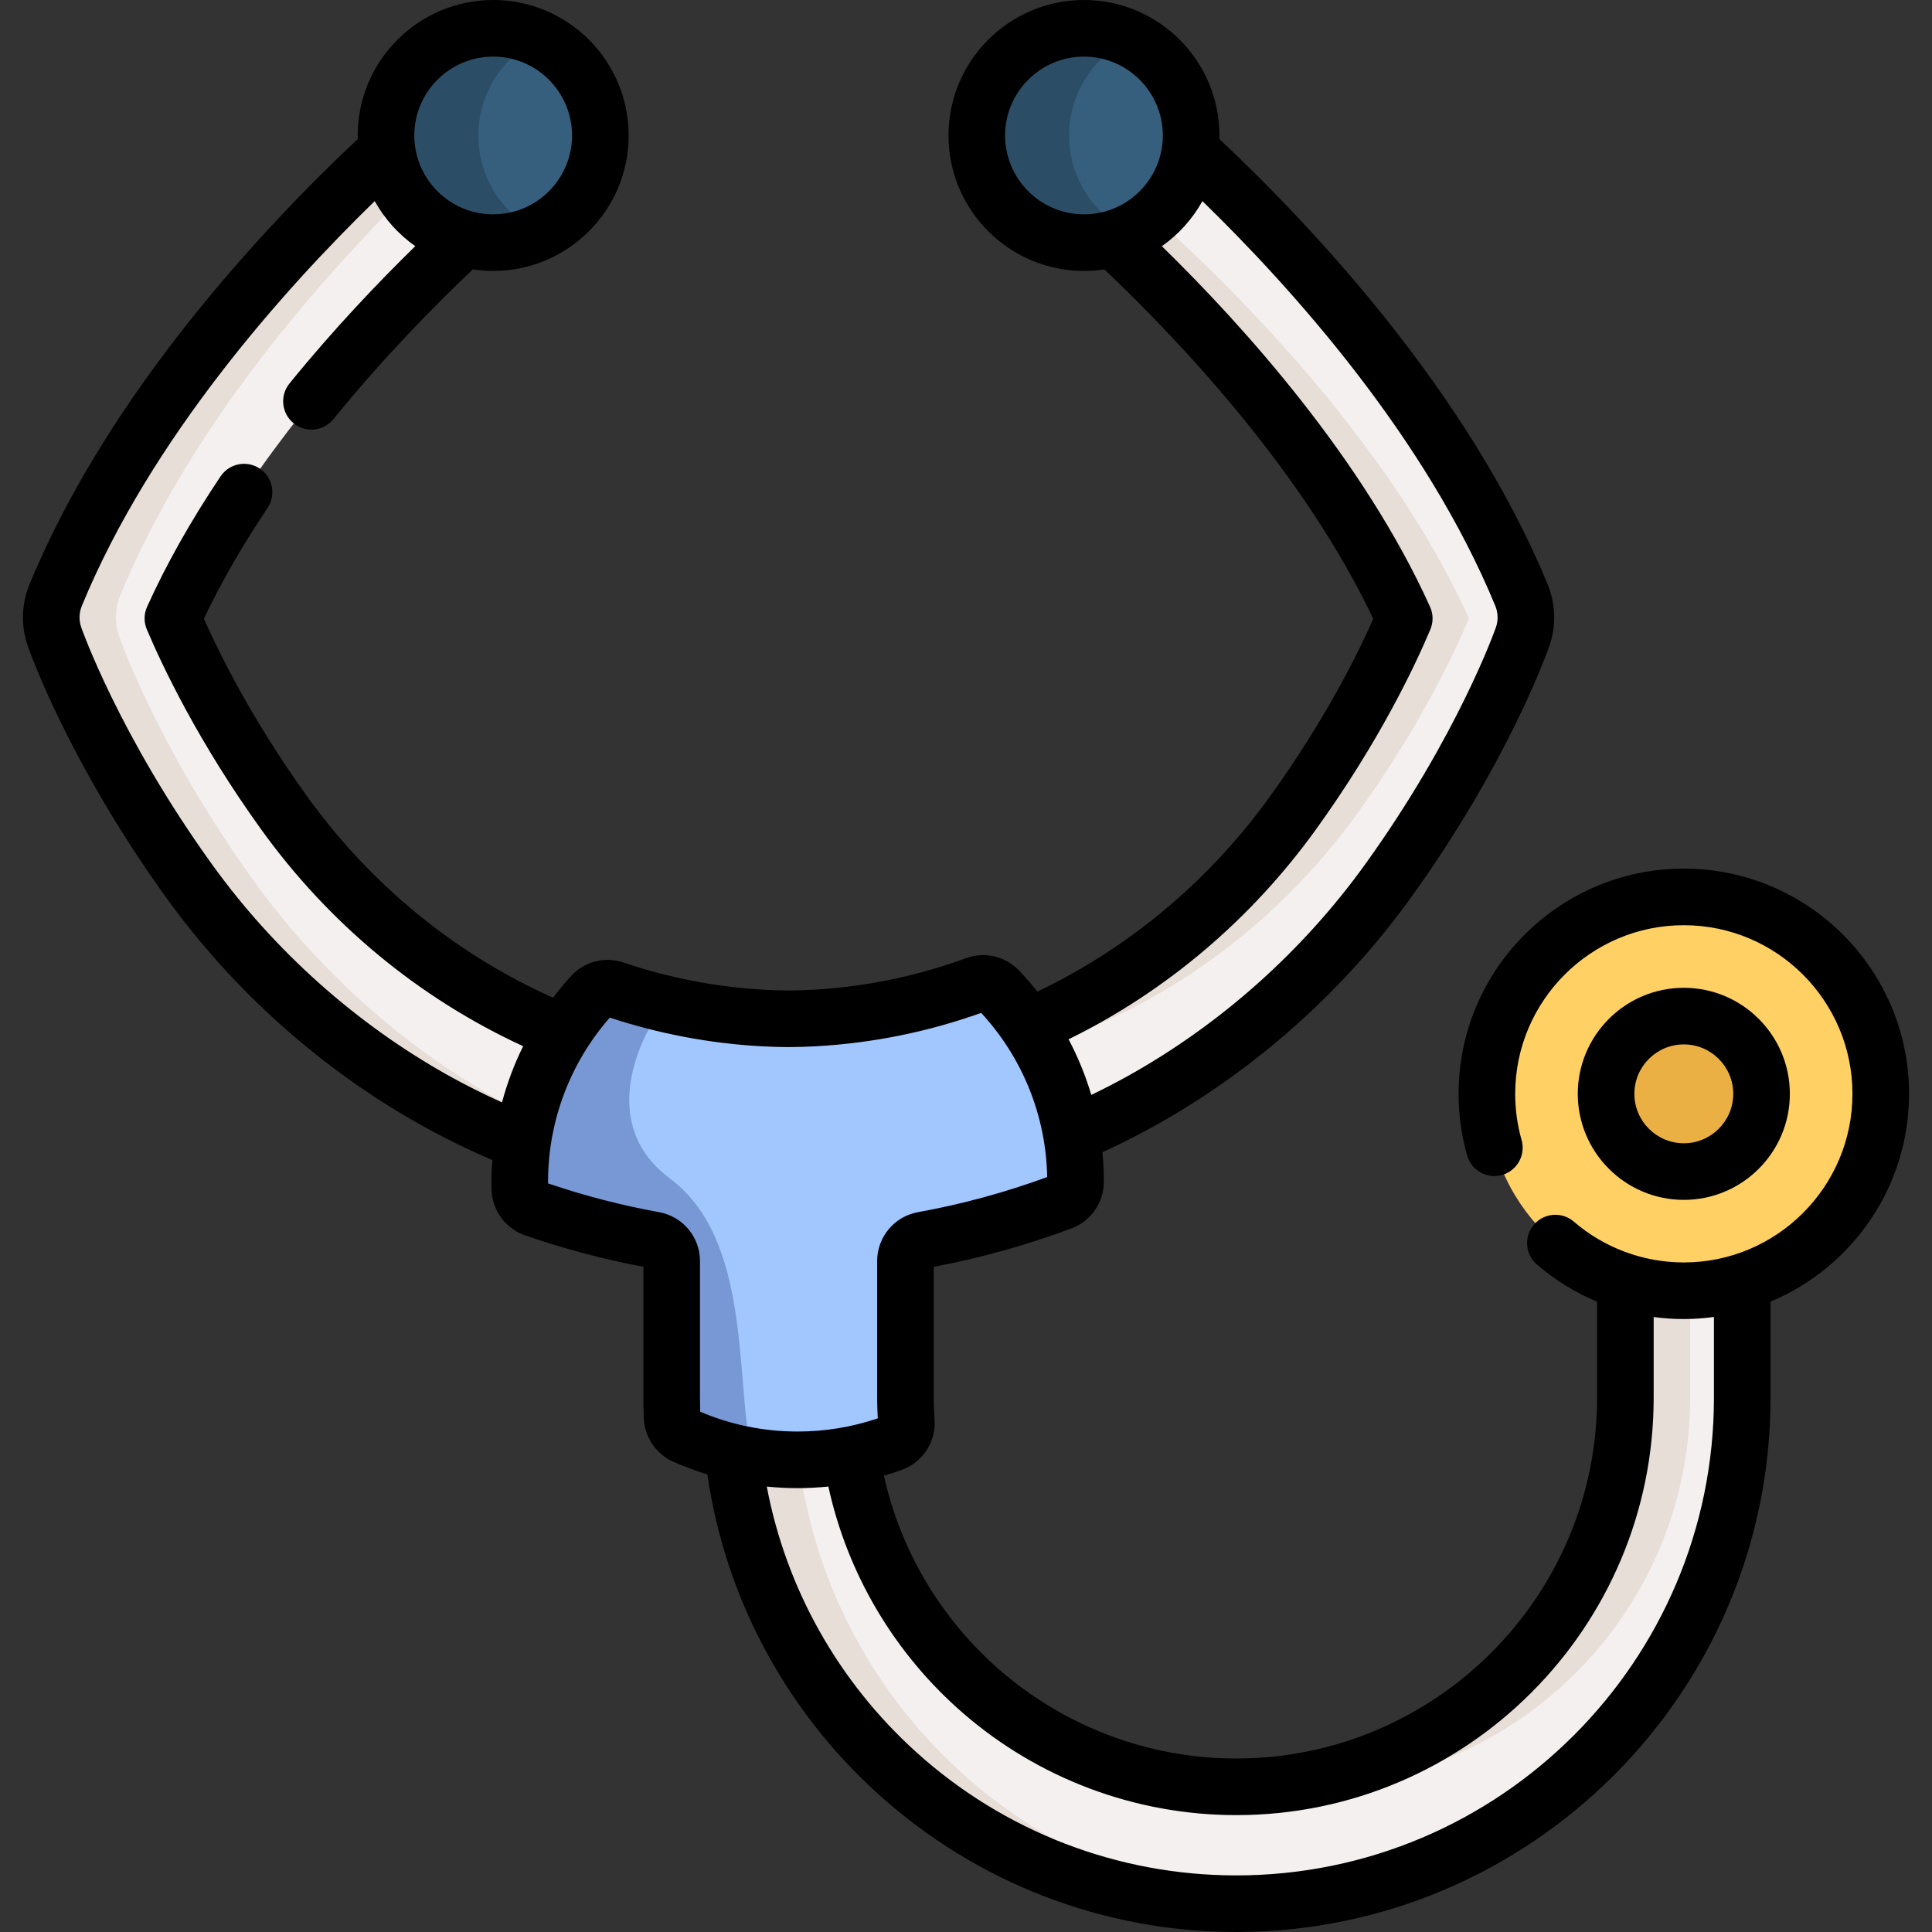 <svg id="Capa_1" enable-background="new 0 0 511.999 511.999" height="512" viewBox="0 0 511.999 511.999" width="512" xmlns="http://www.w3.org/2000/svg"><rect x="0" y="0" width="511.999" height="511.999" fill="#333333" stroke="none"/><g><g><path d="m446.228 274.39c-8.553 0-15.487 6.934-15.487 15.487v80.512c0 56.87-46.267 103.137-103.137 103.137s-103.137-46.267-103.137-103.137v-54.655c27.213-2.395 54.129-10.674 78.191-24.098 25.496-14.225 48.048-34.356 65.219-58.218 25.182-34.997 35.227-63.52 35.642-64.718 1.24-3.573 1.129-7.476-.311-10.973-30.032-72.936-103.227-131.505-106.328-133.963-6.701-5.31-16.434-4.182-21.748 2.515-5.314 6.698-4.191 16.438 2.504 21.755.678.538 66.083 52.97 94.505 115.865-3.804 9.039-12.971 28.588-29.405 51.427-29.906 41.562-75.761 67.042-125.806 69.906-2.772.159-5.446.239-7.949.239-2.504 0-5.178-.08-7.949-.239-50.045-2.865-95.9-28.344-125.807-69.906-16.313-22.671-25.559-42.364-29.398-51.444 28.426-62.89 93.82-115.31 94.491-115.843 6.703-5.313 7.831-15.053 2.519-21.757-5.313-6.704-15.054-7.831-21.756-2.519-3.101 2.458-76.297 61.027-106.329 133.963-1.44 3.497-1.551 7.4-.311 10.973.414 1.197 10.461 29.721 35.642 64.718 17.171 23.862 39.723 43.993 65.219 58.218 24.062 13.424 50.979 21.703 78.192 24.098v54.655c0 73.949 60.162 134.111 134.111 134.111s134.111-60.162 134.111-134.111v-80.512c-.001-8.552-6.935-15.486-15.488-15.486z" fill="#f5f0f0"/><g fill="#e8ded8"><path d="m336.187 473.166c2.831.234 5.693.36 8.583.36 56.869 0 103.137-46.267 103.137-103.137v-80.512c0-5.377 2.743-10.111 6.904-12.888-2.457-1.64-5.408-2.599-8.583-2.599-8.553 0-15.487 6.934-15.487 15.487v80.512c0 53.979-41.686 98.4-94.554 102.777z"/><path d="m210.66 370.389v-54.655c-27.213-2.395-54.13-10.674-78.192-24.098-25.496-14.225-48.048-34.356-65.219-58.218-25.182-34.997-35.228-63.521-35.642-64.718-1.24-3.573-1.129-7.476.311-10.973 30.031-72.936 103.226-131.505 106.328-133.963.339-.268.69-.508 1.043-.744-5.44-3.629-12.81-3.536-18.21.744-3.101 2.458-76.297 61.027-106.329 133.963-1.44 3.497-1.551 7.4-.311 10.973.414 1.197 10.461 29.721 35.642 64.718 17.171 23.862 39.723 43.993 65.219 58.218 24.062 13.424 50.979 21.703 78.192 24.098v54.655c0 73.949 60.162 134.111 134.111 134.111 2.884 0 5.744-.102 8.583-.282-69.962-4.442-125.526-62.764-125.526-133.829z"/><path d="m277.635 48.034c.678.538 66.083 52.97 94.505 115.865-3.804 9.039-12.971 28.588-29.405 51.427-29.78 41.386-75.375 66.818-125.172 69.861.212.013.422.033.634.045 2.771.159 5.446.239 7.949.239 2.504 0 5.177-.08 7.949-.239 50.044-2.865 95.899-28.344 125.806-69.906 16.434-22.838 25.601-42.388 29.405-51.427-28.422-62.895-93.827-115.327-94.505-115.865-6.695-5.318-7.817-15.057-2.504-21.755 1.031-1.3 2.232-2.383 3.542-3.257-6.635-4.428-15.661-3.103-20.708 3.257-5.313 6.698-4.191 16.438 2.504 21.755z"/></g><circle cx="130.698" cy="35.902" fill="#365e7d" r="28.402"/><path d="m142.927 61.54c-3.7 1.77-7.85 2.76-12.23 2.76-15.69 0-28.4-12.71-28.4-28.4 0-15.68 12.71-28.4 28.4-28.4 4.38 0 8.53.99 12.23 2.76-9.57 4.58-16.17 14.34-16.17 25.64 0 11.31 6.6 21.07 16.17 25.64z" fill="#2b4d66"/><circle cx="287.26" cy="35.902" fill="#365e7d" r="28.402"/><path d="m299.489 61.542c-3.7 1.77-7.85 2.76-12.23 2.76-15.69 0-28.4-12.71-28.4-28.4 0-15.68 12.71-28.4 28.4-28.4 4.38 0 8.53.99 12.23 2.76-9.57 4.58-16.17 14.34-16.17 25.64 0 11.31 6.6 21.07 16.17 25.64z" fill="#2b4d66"/><circle cx="446.228" cy="289.877" fill="#ffd064" r="52.187"/><circle cx="446.228" cy="289.877" fill="#ebb044" r="20.6"/><path d="m285.036 313.224v.041c-.01 2.323-1.476 4.409-3.644 5.224-11.956 4.471-24.294 7.867-36.797 10.129-2.695.485-4.636 2.85-4.636 5.586v36.188c0 2.117.083 4.223.237 6.308.186 2.55-1.322 4.904-3.737 5.782-7.826 2.839-16.272 4.388-25.079 4.388-4.161 0-8.26-.351-12.235-1.022-6.205-1.043-12.131-2.86-17.707-5.348-1.983-.878-3.263-2.839-3.345-5.008-.052-1.693-.083-3.397-.083-5.1v-36.188c0-2.746-1.962-5.1-4.667-5.586-10.748-1.941-21.362-4.729-31.728-8.311-2.209-.774-3.769-2.788-3.841-5.131-.021-.65-.041-1.301-.041-1.951 0-19.049 7.248-36.415 19.121-49.486 1.497-1.662 3.861-2.271 5.978-1.559 4.326 1.466 8.724 2.726 13.185 3.789 8.446 2.013 17.098 3.304 25.894 3.8 2.478.144 4.863.217 7.072.217s4.584-.072 7.062-.217c14.713-.836 29.023-3.851 42.579-8.817 2.085-.754 4.44-.217 5.978 1.394 12.649 13.214 20.434 31.137 20.434 50.878z" fill="#a2c6fe"/><path d="m199.145 385.848c-6.205-1.043-12.131-2.86-17.707-5.348-1.983-.878-3.263-2.839-3.345-5.008-.052-1.693-.083-3.397-.083-5.1v-36.188c0-2.746-1.962-5.1-4.667-5.586-10.748-1.941-21.362-4.729-31.728-8.311-2.209-.774-3.769-2.788-3.841-5.131-.021-.65-.041-1.301-.041-1.951 0-19.049 7.248-36.415 19.121-49.486 1.497-1.662 3.861-2.271 5.978-1.559 4.326 1.466 8.724 2.726 13.185 3.789-11.677 16.953-13.474 35.207 1.373 46.224 21.651 16.064 17.46 52.107 21.755 73.655z" fill="#7898d5"/></g><g><path d="m505.918 289.88c0-32.913-26.776-59.69-59.689-59.69s-59.69 26.777-59.69 59.69c0 5.454.738 10.862 2.193 16.076.802 3.278 3.76 5.709 7.286 5.709 4.143 0 7.5-3.363 7.5-7.505 0-.693-.096-1.382-.285-2.048-1.124-3.96-1.694-8.075-1.694-12.232 0-24.642 20.048-44.69 44.69-44.69s44.689 20.048 44.689 44.69c0 24.637-20.048 44.68-44.689 44.68-10.705 0-21.056-3.839-29.144-10.811-3.135-2.704-7.872-2.354-10.577.784-2.704 3.137-2.354 7.873.784 10.577 4.795 4.133 10.185 7.438 15.945 9.841v25.44c0 52.732-42.901 95.633-95.634 95.633-23.051 0-45.332-8.353-62.739-23.519-15.518-13.52-26.215-31.592-30.616-51.433 1.601-.47 3.193-.973 4.768-1.544 5.538-2.008 9.098-7.516 8.657-13.396-.146-1.947-.22-3.88-.22-5.746v-34.668c12.411-2.335 24.704-5.767 36.566-10.208 5.086-1.906 8.506-6.826 8.511-12.289 0-2.64-.128-5.262-.378-7.86 4.802-2.206 9.547-4.608 14.162-7.179 26.454-14.764 49.849-35.646 67.652-60.389 25.927-36.023 36.22-65.417 36.641-66.639 1.837-5.299 1.675-11.08-.462-16.288-20.98-50.945-62.418-94.934-87.008-118.039.008-.309.023-.616.023-.927.002-19.795-16.104-35.9-35.9-35.9s-35.901 16.105-35.901 35.902 16.105 35.902 35.901 35.902c1.838 0 3.644-.14 5.409-.408 19.968 18.932 52.818 53.678 71.26 92.607-4.405 9.947-13.022 27.122-27.288 46.943-16.118 22.411-37.372 40.23-61.725 51.83-1.541-1.934-3.169-3.811-4.896-5.617-3.598-3.763-9.082-5.039-13.976-3.247-13.011 4.764-26.613 7.581-40.428 8.371-2.342.134-4.574.202-6.637.202s-4.296-.068-6.637-.202c-12.621-.722-25.106-3.147-37.109-7.207-4.952-1.672-10.421-.253-13.936 3.615-1.67 1.839-3.246 3.747-4.729 5.712-25.857-11.544-48.328-29.927-65.252-53.453-14.135-19.655-22.813-36.937-27.28-46.975 4.519-9.538 10.184-19.406 16.87-29.38 2.307-3.44 1.388-8.099-2.053-10.406-3.439-2.306-8.099-1.387-10.406 2.053-7.851 11.709-14.399 23.333-19.465 34.549-.861 1.908-.887 4.088-.07 6.015 4.193 9.892 13.697 29.917 30.228 52.903 18.078 25.131 41.988 44.877 69.496 57.543-2.359 4.766-4.226 9.757-5.605 14.896-4.798-2.173-9.517-4.521-14.078-7.063-24.531-13.691-46.244-33.075-62.789-56.053-24.651-34.253-34.541-62.498-34.643-62.791-.639-1.843-.581-3.858.158-5.663 18.375-44.619 53.682-83.992 77.625-107.285 2.64 4.746 6.326 8.831 10.743 11.948-9.645 9.423-21.612 21.937-33.333 36.381-2.61 3.216-2.119 7.939 1.098 10.55 1.39 1.128 3.061 1.676 4.721 1.676 2.183 0 4.347-.948 5.828-2.774 13.313-16.406 26.983-30.256 36.924-39.681 1.766.268 3.573.408 5.413.408 19.796 0 35.901-16.105 35.901-35.902s-16.104-35.899-35.9-35.899c-19.797 0-35.902 16.105-35.902 35.902 0 .31.016.617.023.926-24.589 23.105-66.029 67.095-87.014 118.052-2.131 5.198-2.293 10.978-.46 16.265.425 1.233 10.718 30.627 36.645 66.652 17.821 24.751 41.216 45.633 67.657 60.391 6.073 3.384 12.385 6.471 18.818 9.237-.137 1.924-.228 3.856-.228 5.799 0 .732.012 1.461.035 2.185.168 5.384 3.742 10.199 8.893 11.981 10.223 3.538 20.758 6.338 31.339 8.33v34.668c0 1.742.032 3.548.097 5.368.176 5.015 3.229 9.566 7.777 11.597 2.975 1.327 6.01 2.446 9.086 3.399 4.708 32.519 20.648 62.428 45.258 84.678 26.082 23.582 59.778 36.568 94.88 36.568 78.083 0 141.607-63.525 141.607-141.607v-25.438c21.538-9.018 36.708-30.305 36.708-55.073zm-375.219-274.88c11.525 0 20.901 9.376 20.901 20.902s-9.376 20.902-20.901 20.902-20.902-9.376-20.902-20.902 9.376-20.902 20.902-20.902zm135.66 20.902c0-11.525 9.376-20.902 20.901-20.902s20.901 9.376 20.901 20.902-9.376 20.902-20.901 20.902-20.901-9.377-20.901-20.902zm82.458 183.805c16.697-23.2 26.113-43.1 30.24-52.897.811-1.924.782-4.098-.078-6-17.767-39.307-49.539-74.519-71.072-95.563 4.418-3.118 8.105-7.203 10.746-11.951 23.942 23.292 59.248 62.664 77.619 107.275.745 1.814.803 3.829.16 5.684-.098.281-9.987 28.526-34.64 62.779-16.529 22.97-38.241 42.353-62.782 56.05-3.209 1.788-6.49 3.479-9.807 5.082-1.51-5.104-3.531-10.036-6.018-14.745 25.867-12.699 48.442-31.813 65.632-55.714zm-163.312 150.682v-36.189c0-6.376-4.552-11.828-10.823-12.962-9.928-1.796-19.827-4.359-29.442-7.623-.001-.13-.001-.261-.001-.392 0-16.07 5.801-31.486 16.36-43.546 12.918 4.255 26.331 6.806 39.888 7.582 2.625.15 5.146.226 7.493.226s4.867-.076 7.493-.226c14.869-.851 29.514-3.823 43.55-8.835 10.999 11.925 17.174 27.271 17.495 43.501-11.124 4.083-22.643 7.216-34.257 9.316-6.263 1.132-10.808 6.583-10.808 12.959v36.188c0 1.794.057 3.635.169 5.489-6.828 2.318-13.966 3.492-21.238 3.492-8.957 0-17.64-1.766-25.826-5.25-.035-1.266-.053-2.517-.053-3.73zm268.706.003c0 69.812-56.796 126.607-126.607 126.607-31.378 0-61.501-11.611-84.82-32.695-20.652-18.672-34.475-43.365-39.58-70.349 2.704.271 5.431.415 8.18.415 2.732 0 5.447-.151 8.143-.421 5.042 23.106 17.447 44.152 35.484 59.867 20.139 17.546 45.919 27.209 72.593 27.209 61.004 0 110.634-49.63 110.634-110.633v-21.369c2.636.356 5.305.537 7.991.537 2.708 0 5.369-.198 7.982-.549z"/><path d="m474.328 289.877c0-15.495-12.605-28.1-28.1-28.1s-28.101 12.605-28.101 28.1 12.605 28.1 28.101 28.1c15.494 0 28.1-12.605 28.1-28.1zm-41.201 0c0-7.224 5.877-13.1 13.101-13.1 7.223 0 13.1 5.876 13.1 13.1s-5.877 13.1-13.1 13.1c-7.224 0-13.101-5.876-13.101-13.1z"/></g></g></svg>